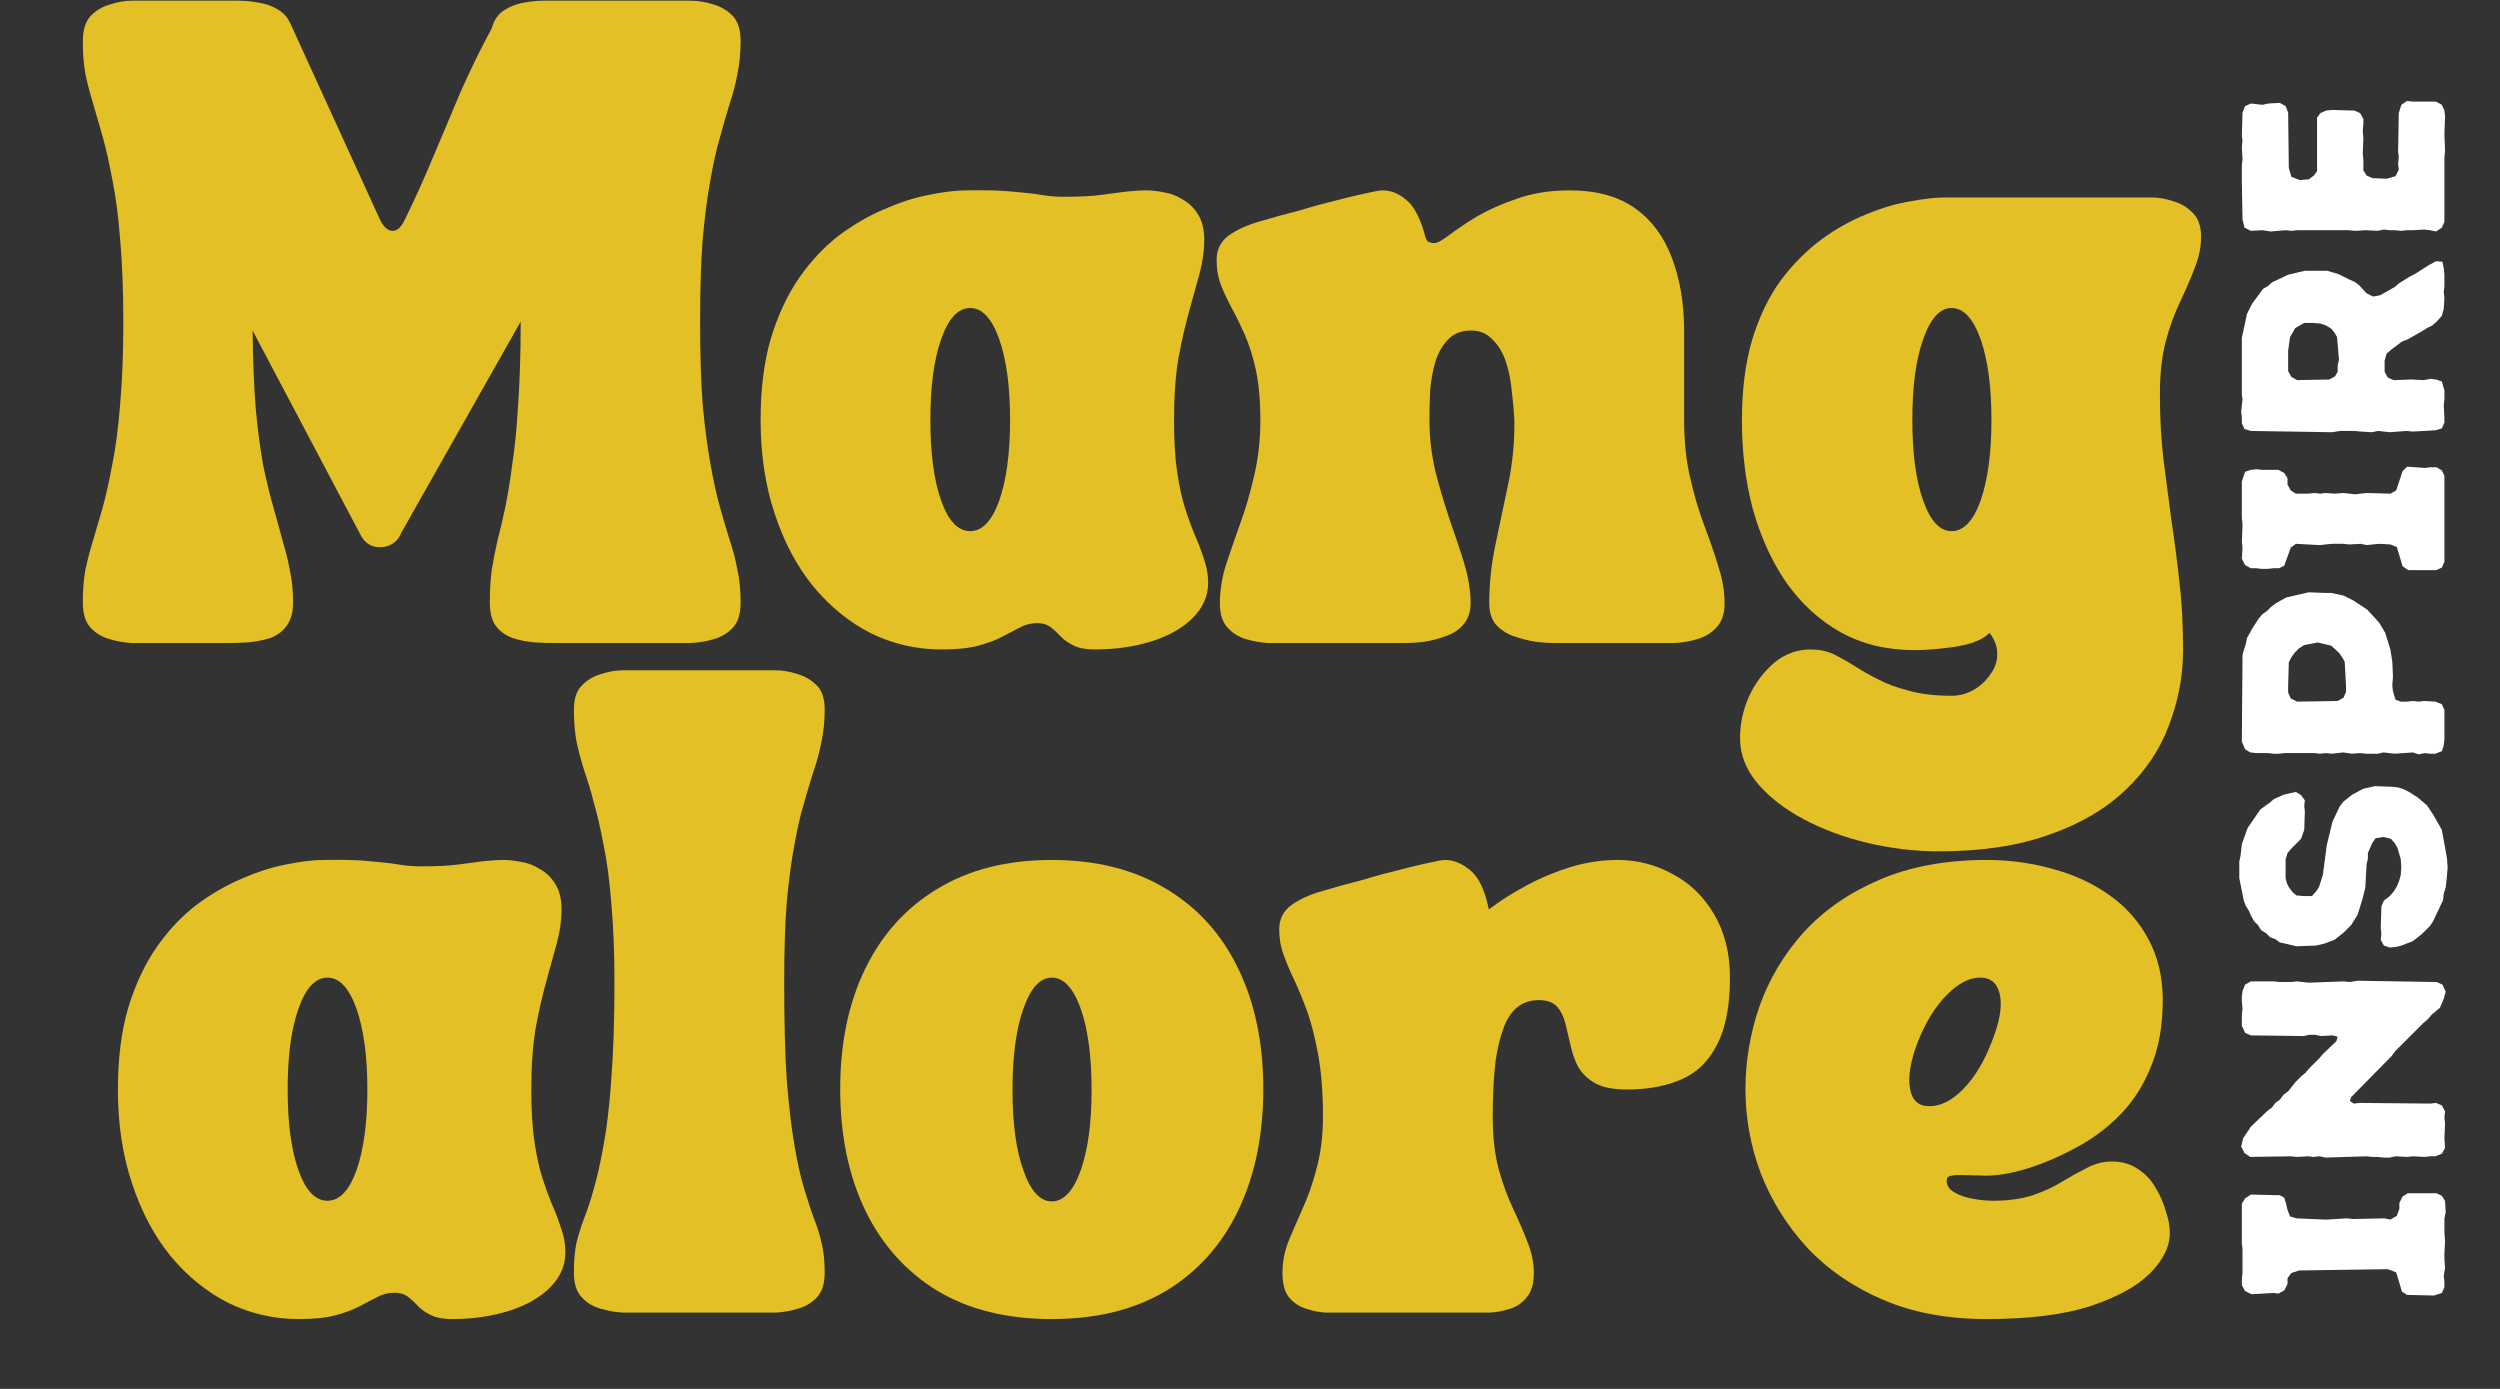 <svg xmlns="http://www.w3.org/2000/svg" xmlns:xlink="http://www.w3.org/1999/xlink" width="81" zoomAndPan="magnify" viewBox="0 0 60.75 33.75" height="45" preserveAspectRatio="xMidYMid meet" version="1.0"><rect x="0" y="0" width="60.75" height="33.75" fill="#333333" stroke="none"/><defs><g/></defs><g fill="#ffffff" fill-opacity="1"><g transform="translate(59.399, 31.825)"><g><path d="M 0.031 -2.359 L 0 -2.219 L 0 -1.875 L 0.016 -1.656 L 0 -1.375 L 0 -1.234 L 0.016 -1.016 L -0.016 -0.812 L 0 -0.688 L 0 -0.547 L -0.062 -0.406 L -0.25 -0.344 L -0.906 -0.359 L -1.031 -0.438 L -1.172 -0.906 L -1.375 -0.984 L -3.531 -0.953 L -3.719 -0.891 L -3.812 -0.766 L -3.812 -0.625 L -3.891 -0.469 L -4.031 -0.391 L -4.156 -0.406 L -4.688 -0.375 L -4.844 -0.453 L -4.922 -0.594 L -4.922 -0.75 L -4.906 -0.891 L -4.906 -1.469 L -4.922 -1.609 L -4.922 -2.578 L -4.844 -2.703 L -4.703 -2.797 L -4 -2.781 L -3.891 -2.719 L -3.844 -2.562 L -3.812 -2.422 L -3.75 -2.266 L -3.594 -2.219 L -2.875 -2.188 L -2.375 -2.219 L -2.219 -2.203 L -1.453 -2.219 L -1.312 -2.188 L -1.156 -2.281 L -1.094 -2.453 L -1.094 -2.594 L -1.016 -2.75 L -0.891 -2.828 L -0.188 -2.828 L -0.062 -2.766 L 0.016 -2.641 Z M 0.031 -2.359 "/></g></g></g><g fill="#ffffff" fill-opacity="1"><g transform="translate(59.399, 28.629)"><g><path d="M -0.109 -4.141 L -0.203 -4.062 L -0.312 -3.969 L -0.406 -3.859 L -0.516 -3.766 L -1.188 -3.094 L -1.281 -2.969 L -2.266 -1.969 L -2.297 -1.875 L -2.203 -1.812 L -2.062 -1.828 L -0.344 -1.812 L -0.203 -1.828 L -0.062 -1.766 L 0.016 -1.625 L 0 -1.469 L 0.016 -1.328 L 0 -0.969 L 0.016 -0.734 L -0.062 -0.594 L -0.219 -0.531 L -0.344 -0.531 L -0.484 -0.516 L -0.766 -0.531 L -0.906 -0.516 L -1.188 -0.531 L -1.328 -0.5 L -1.469 -0.5 L -1.625 -0.516 L -1.75 -0.516 L -1.891 -0.531 L -2.891 -0.5 L -3.031 -0.531 L -3.188 -0.516 L -3.312 -0.531 L -3.594 -0.516 L -3.734 -0.531 L -4.719 -0.516 L -4.859 -0.609 L -4.938 -0.766 L -4.891 -0.969 L -4.703 -1.25 L -4.312 -1.625 L -4.188 -1.719 L -4.109 -1.828 L -4 -1.906 L -3.906 -2.031 L -3.797 -2.109 L -3.625 -2.328 L -3.469 -2.484 L -3.375 -2.562 L -3.281 -2.672 L -3.031 -2.922 L -2.953 -3.016 L -2.625 -3.328 L -2.594 -3.438 L -2.719 -3.469 L -3 -3.453 L -3.141 -3.484 L -3.281 -3.484 L -3.422 -3.453 L -4.703 -3.469 L -4.844 -3.531 L -4.922 -3.703 L -4.922 -3.969 L -4.906 -4.125 L -4.922 -4.281 L -4.922 -4.406 L -4.906 -4.547 L -4.844 -4.703 L -4.703 -4.781 L -4.141 -4.781 L -4 -4.766 L -3.719 -4.766 L -3.578 -4.781 L -3.297 -4.75 L -2.453 -4.781 L -2.297 -4.766 L -2.109 -4.797 L -0.188 -4.766 L -0.047 -4.703 L 0.031 -4.531 L -0.016 -4.359 Z M -0.109 -4.141 "/></g></g></g><g fill="#ffffff" fill-opacity="1"><g transform="translate(59.399, 23.322)"><g><path d="M 0.062 -2.031 L 0.031 -1.75 L -0.016 -1.609 L -0.031 -1.453 L -0.266 -0.953 L -0.344 -0.828 L -0.547 -0.625 L -0.766 -0.453 L -1.047 -0.344 L -1.172 -0.312 L -1.328 -0.297 L -1.469 -0.344 L -1.547 -0.484 L -1.531 -0.625 L -1.547 -0.766 L -1.531 -1.297 L -1.469 -1.438 L -1.328 -1.547 L -1.234 -1.656 L -1.156 -1.781 L -1.109 -1.891 L -1.062 -2.047 L -1.047 -2.25 L -1.062 -2.453 L -1.141 -2.719 L -1.203 -2.828 L -1.297 -2.938 L -1.484 -2.984 L -1.672 -2.953 L -1.75 -2.844 L -1.859 -2.594 L -1.859 -2.453 L -1.891 -2.328 L -1.922 -1.75 L -1.984 -1.5 L -2.109 -1.094 L -2.266 -0.844 L -2.453 -0.656 L -2.672 -0.484 L -2.922 -0.391 L -3.125 -0.344 L -3.594 -0.328 L -4 -0.422 L -4.109 -0.5 L -4.234 -0.547 L -4.328 -0.641 L -4.453 -0.719 L -4.531 -0.844 L -4.625 -0.938 L -4.703 -1.078 L -4.75 -1.188 L -4.828 -1.312 L -4.875 -1.438 L -4.984 -1.984 L -4.984 -2.391 L -4.953 -2.531 L -4.922 -2.812 L -4.781 -3.203 L -4.469 -3.656 L -4.25 -3.812 L -4.141 -3.906 L -3.891 -4.016 L -3.609 -4.078 L -3.484 -4 L -3.391 -3.875 L -3.406 -3.734 L -3.391 -3.609 L -3.406 -3.156 L -3.484 -2.938 L -3.719 -2.703 L -3.812 -2.594 L -3.859 -2.438 L -3.859 -1.984 L -3.828 -1.859 L -3.781 -1.766 L -3.688 -1.641 L -3.594 -1.562 L -3.406 -1.547 L -3.219 -1.547 L -3.109 -1.672 L -3.047 -1.766 L -2.953 -2.062 L -2.859 -2.781 L -2.719 -3.359 L -2.547 -3.719 L -2.453 -3.844 L -2.234 -4.016 L -1.969 -4.156 L -1.688 -4.219 L -1.266 -4.203 L -1.125 -4.188 L -0.984 -4.141 L -0.859 -4.078 L -0.641 -3.938 L -0.422 -3.75 L -0.266 -3.516 L -0.062 -3.156 L 0.062 -2.469 L 0.078 -2.25 Z M 0.062 -2.031 "/></g></g></g><g fill="#ffffff" fill-opacity="1"><g transform="translate(59.399, 18.831)"><g><path d="M -0.219 -0.516 L -0.344 -0.516 L -0.484 -0.531 L -0.625 -0.5 L -0.766 -0.547 L -1.203 -0.516 L -1.484 -0.547 L -1.609 -0.516 L -1.906 -0.516 L -2.047 -0.531 L -2.25 -0.516 L -2.453 -0.547 L -2.734 -0.516 L -2.891 -0.531 L -3.016 -0.516 L -3.156 -0.531 L -3.875 -0.531 L -4.016 -0.516 L -4.156 -0.516 L -4.281 -0.531 L -4.562 -0.531 L -4.719 -0.547 L -4.844 -0.625 L -4.922 -0.812 L -4.906 -2.906 L -4.875 -3.031 L -4.828 -3.172 L -4.797 -3.328 L -4.656 -3.578 L -4.516 -3.797 L -4.422 -3.906 L -4.312 -3.984 L -4.219 -4.078 L -4.094 -4.172 L -3.844 -4.312 L -3.297 -4.438 L -2.875 -4.422 L -2.75 -4.422 L -2.453 -4.359 L -2.203 -4.234 L -1.875 -4.016 L -1.672 -3.797 L -1.578 -3.688 L -1.438 -3.453 L -1.312 -3.047 L -1.266 -2.75 L -1.25 -2.391 L -1.266 -2.172 L -1.25 -2.031 L -1.188 -1.828 L -1.062 -1.781 L -0.906 -1.781 L -0.766 -1.797 L -0.625 -1.781 L -0.5 -1.797 L -0.219 -1.781 L -0.062 -1.719 L 0 -1.578 L 0 -0.859 L -0.016 -0.719 L -0.062 -0.578 Z M -2.391 -2.016 L -2.391 -2.172 L -2.422 -2.75 L -2.484 -2.859 L -2.562 -2.969 L -2.75 -3.141 L -3.078 -3.219 L -3.406 -3.156 L -3.531 -3.078 L -3.641 -2.969 L -3.719 -2.859 L -3.781 -2.734 L -3.797 -2.172 L -3.797 -2 L -3.734 -1.859 L -3.578 -1.781 L -2.594 -1.797 L -2.453 -1.875 Z M -2.391 -2.016 "/></g></g></g><g fill="#ffffff" fill-opacity="1"><g transform="translate(59.399, 14.199)"><g><path d="M -0.203 -0.344 L -0.875 -0.344 L -1.016 -0.438 L -1.156 -0.906 L -1.312 -0.969 L -1.594 -0.984 L -1.891 -0.953 L -2.031 -0.984 L -2.312 -0.969 L -2.453 -0.984 L -2.734 -0.984 L -2.891 -0.969 L -3.016 -0.953 L -3.609 -0.984 L -3.734 -0.891 L -3.891 -0.453 L -4.016 -0.391 L -4.156 -0.391 L -4.297 -0.375 L -4.453 -0.375 L -4.562 -0.391 L -4.703 -0.391 L -4.844 -0.469 L -4.922 -0.625 L -4.906 -0.891 L -4.922 -1.031 L -4.906 -1.453 L -4.922 -1.609 L -4.922 -2.5 L -4.844 -2.734 L -4.703 -2.781 L -4.562 -2.797 L -4.438 -2.781 L -4.031 -2.781 L -3.891 -2.703 L -3.812 -2.578 L -3.812 -2.422 L -3.734 -2.281 L -3.609 -2.203 L -3.312 -2.203 L -3.156 -2.219 L -3.016 -2.203 L -2.891 -2.219 L -2.672 -2.203 L -2.453 -2.219 L -2.172 -2.188 L -1.891 -2.219 L -1.312 -2.203 L -1.172 -2.281 L -1.016 -2.75 L -0.906 -2.859 L -0.469 -2.828 L -0.344 -2.844 L -0.188 -2.844 L -0.062 -2.766 L 0 -2.641 L 0 -0.547 L -0.062 -0.406 Z M -0.203 -0.344 "/></g></g></g><g fill="#ffffff" fill-opacity="1"><g transform="translate(59.399, 11.003)"><g><path d="M -0.219 -0.547 L -0.766 -0.516 L -0.922 -0.531 L -1.328 -0.5 L -1.609 -0.531 L -1.766 -0.5 L -2.031 -0.516 L -2.188 -0.531 L -2.531 -0.531 L -2.734 -0.5 L -4.703 -0.531 L -4.859 -0.578 L -4.922 -0.719 L -4.922 -0.875 L -4.938 -1 L -4.906 -1.297 L -4.922 -1.422 L -4.922 -2.797 L -4.797 -3.375 L -4.672 -3.625 L -4.406 -3.984 L -4.297 -4.047 L -4.188 -4.141 L -3.797 -4.328 L -3.656 -4.359 L -3.531 -4.391 L -3.391 -4.422 L -2.844 -4.422 L -2.578 -4.344 L -2.328 -4.219 L -2.188 -4.156 L -2.078 -4.078 L -1.891 -3.875 L -1.734 -3.797 L -1.562 -3.828 L -1.203 -4.031 L -1.094 -4.125 L -0.844 -4.281 L -0.719 -4.344 L -0.375 -4.562 L -0.203 -4.656 L -0.047 -4.641 L -0.016 -4.484 L 0 -4.328 L 0 -4.047 L -0.016 -3.906 L 0 -3.75 L -0.016 -3.5 L -0.062 -3.328 L -0.188 -3.188 L -0.297 -3.094 L -0.422 -3.031 L -0.547 -2.953 L -0.906 -2.75 L -1.031 -2.703 L -1.281 -2.516 L -1.406 -2.406 L -1.453 -2.234 L -1.453 -1.969 L -1.375 -1.828 L -1.234 -1.766 L -0.797 -1.781 L -0.5 -1.766 L -0.344 -1.797 L -0.203 -1.781 L -0.062 -1.734 L 0 -1.516 L 0 -1.297 L -0.016 -1.156 L 0 -0.859 L 0 -0.734 L -0.062 -0.594 Z M -2.594 -1.969 L -2.594 -2.125 L -2.562 -2.266 L -2.609 -2.812 L -2.672 -2.922 L -2.75 -3.016 L -2.875 -3.094 L -3.016 -3.141 L -3.203 -3.156 L -3.406 -3.156 L -3.625 -3.031 L -3.75 -2.812 L -3.797 -2.484 L -3.797 -1.984 L -3.719 -1.844 L -3.578 -1.766 L -2.797 -1.781 L -2.656 -1.859 Z M -2.594 -1.969 "/></g></g></g><g fill="#ffffff" fill-opacity="1"><g transform="translate(59.399, 6.125)"><g><path d="M -0.203 -0.5 L -0.344 -0.531 L -0.484 -0.547 L -0.766 -0.531 L -0.906 -0.531 L -1.062 -0.516 L -1.188 -0.531 L -1.328 -0.531 L -1.469 -0.547 L -1.625 -0.516 L -1.906 -0.531 L -2.172 -0.516 L -2.328 -0.531 L -3.578 -0.531 L -3.719 -0.516 L -3.859 -0.531 L -4.219 -0.5 L -4.422 -0.531 L -4.703 -0.516 L -4.859 -0.594 L -4.906 -0.797 L -4.922 -1.719 L -4.922 -2.109 L -4.906 -2.25 L -4.922 -2.562 L -4.906 -2.703 L -4.922 -2.828 L -4.906 -3.391 L -4.844 -3.547 L -4.703 -3.609 L -4.422 -3.578 L -4.281 -3.609 L -4 -3.625 L -3.859 -3.547 L -3.797 -3.391 L -3.781 -2.047 L -3.719 -1.828 L -3.516 -1.75 L -3.297 -1.766 L -3.172 -1.859 L -3.094 -1.969 L -3.094 -3.266 L -3.016 -3.375 L -2.875 -3.438 L -2.734 -3.453 L -2.188 -3.438 L -2.047 -3.375 L -1.969 -3.234 L -1.969 -3.109 L -1.984 -2.953 L -1.969 -2.766 L -1.984 -2.391 L -1.969 -2.25 L -1.969 -1.984 L -1.891 -1.859 L -1.75 -1.797 L -1.406 -1.781 L -1.188 -1.844 L -1.109 -2 L -1.125 -2.156 L -1.109 -2.312 L -1.125 -2.438 L -1.109 -3.375 L -1.047 -3.578 L -0.906 -3.672 L -0.766 -3.656 L -0.203 -3.656 L -0.062 -3.578 L 0 -3.438 L 0.016 -3.297 L 0 -2.875 L 0.016 -2.453 L 0 -2.312 L 0 -0.734 L -0.062 -0.594 Z M -0.203 -0.5 "/></g></g></g><g fill="#ffffff" fill-opacity="1"><g transform="translate(59.399, 2.083)"><g/></g></g><g fill="#e3c026" fill-opacity="1"><g transform="translate(1.794, 15.626)"><g><path d="M 0.219 -0.984 C 0.219 -1.285 0.238 -1.551 0.281 -1.781 C 0.332 -2.02 0.395 -2.258 0.469 -2.5 C 0.539 -2.738 0.617 -3.004 0.703 -3.297 C 0.785 -3.598 0.863 -3.953 0.938 -4.359 C 1.02 -4.766 1.082 -5.242 1.125 -5.797 C 1.176 -6.359 1.203 -7.031 1.203 -7.812 C 1.203 -8.582 1.176 -9.25 1.125 -9.812 C 1.082 -10.375 1.02 -10.852 0.938 -11.25 C 0.863 -11.656 0.785 -12.004 0.703 -12.297 C 0.617 -12.598 0.539 -12.867 0.469 -13.109 C 0.395 -13.348 0.332 -13.586 0.281 -13.828 C 0.238 -14.066 0.219 -14.332 0.219 -14.625 C 0.219 -14.895 0.281 -15.098 0.406 -15.234 C 0.531 -15.367 0.688 -15.461 0.875 -15.516 C 1.062 -15.578 1.242 -15.609 1.422 -15.609 C 1.598 -15.609 1.742 -15.609 1.859 -15.609 L 4.016 -15.609 C 4.16 -15.609 4.316 -15.594 4.484 -15.562 C 4.648 -15.539 4.801 -15.488 4.938 -15.406 C 5.082 -15.332 5.191 -15.211 5.266 -15.047 L 7.422 -10.328 C 7.516 -10.117 7.625 -10.016 7.75 -10.016 C 7.863 -10.016 7.969 -10.117 8.062 -10.328 C 8.281 -10.773 8.5 -11.258 8.719 -11.781 C 8.938 -12.301 9.16 -12.832 9.391 -13.375 C 9.629 -13.914 9.883 -14.438 10.156 -14.938 C 10.207 -15.133 10.305 -15.281 10.453 -15.375 C 10.598 -15.469 10.758 -15.531 10.938 -15.562 C 11.113 -15.594 11.273 -15.609 11.422 -15.609 L 14.547 -15.609 C 14.66 -15.609 14.805 -15.609 14.984 -15.609 C 15.172 -15.609 15.359 -15.578 15.547 -15.516 C 15.734 -15.461 15.891 -15.367 16.016 -15.234 C 16.141 -15.098 16.203 -14.895 16.203 -14.625 C 16.203 -14.332 16.176 -14.066 16.125 -13.828 C 16.082 -13.586 16.02 -13.348 15.938 -13.109 C 15.863 -12.867 15.785 -12.598 15.703 -12.297 C 15.617 -12.004 15.539 -11.656 15.469 -11.25 C 15.395 -10.852 15.332 -10.375 15.281 -9.812 C 15.238 -9.25 15.219 -8.582 15.219 -7.812 C 15.219 -7.031 15.238 -6.359 15.281 -5.797 C 15.332 -5.242 15.395 -4.766 15.469 -4.359 C 15.539 -3.953 15.617 -3.598 15.703 -3.297 C 15.785 -3.004 15.863 -2.738 15.938 -2.5 C 16.02 -2.258 16.082 -2.02 16.125 -1.781 C 16.176 -1.551 16.203 -1.285 16.203 -0.984 C 16.203 -0.711 16.141 -0.508 16.016 -0.375 C 15.891 -0.238 15.734 -0.145 15.547 -0.094 C 15.359 -0.039 15.172 -0.008 14.984 0 C 14.805 0 14.66 0 14.547 0 L 11.75 0 C 11.57 0 11.383 -0.004 11.188 -0.016 C 11 -0.035 10.82 -0.07 10.656 -0.125 C 10.488 -0.188 10.352 -0.285 10.25 -0.422 C 10.156 -0.555 10.109 -0.742 10.109 -0.984 C 10.109 -1.285 10.125 -1.551 10.156 -1.781 C 10.195 -2.02 10.242 -2.258 10.297 -2.5 C 10.359 -2.738 10.422 -3.004 10.484 -3.297 C 10.547 -3.598 10.602 -3.953 10.656 -4.359 C 10.719 -4.766 10.766 -5.242 10.797 -5.797 C 10.836 -6.359 10.859 -7.031 10.859 -7.812 L 7.953 -2.672 C 7.91 -2.555 7.836 -2.469 7.734 -2.406 C 7.641 -2.352 7.539 -2.328 7.438 -2.328 C 7.219 -2.328 7.055 -2.438 6.953 -2.656 L 4.344 -7.594 C 4.352 -6.852 4.379 -6.211 4.422 -5.672 C 4.473 -5.141 4.535 -4.676 4.609 -4.281 C 4.691 -3.895 4.773 -3.555 4.859 -3.266 C 4.941 -2.973 5.016 -2.707 5.078 -2.469 C 5.148 -2.238 5.207 -2.004 5.25 -1.766 C 5.301 -1.535 5.328 -1.273 5.328 -0.984 C 5.328 -0.742 5.273 -0.555 5.172 -0.422 C 5.078 -0.285 4.945 -0.188 4.781 -0.125 C 4.613 -0.07 4.43 -0.035 4.234 -0.016 C 4.047 -0.004 3.863 0 3.688 0 L 1.859 0 C 1.742 0 1.598 0 1.422 0 C 1.242 -0.008 1.062 -0.039 0.875 -0.094 C 0.688 -0.145 0.531 -0.238 0.406 -0.375 C 0.281 -0.508 0.219 -0.711 0.219 -0.984 Z M 0.219 -0.984 "/></g></g></g><g fill="#e3c026" fill-opacity="1"><g transform="translate(18.217, 15.626)"><g><path d="M 0.266 -5.422 C 0.266 -6.172 0.348 -6.832 0.516 -7.406 C 0.691 -7.977 0.922 -8.469 1.203 -8.875 C 1.492 -9.289 1.816 -9.633 2.172 -9.906 C 2.535 -10.176 2.906 -10.391 3.281 -10.547 C 3.656 -10.711 4.016 -10.828 4.359 -10.891 C 4.703 -10.961 5.004 -11 5.266 -11 C 5.734 -11.008 6.109 -11 6.391 -10.969 C 6.672 -10.945 6.898 -10.922 7.078 -10.891 C 7.266 -10.859 7.453 -10.844 7.641 -10.844 C 8.016 -10.844 8.316 -10.859 8.547 -10.891 C 8.773 -10.922 8.973 -10.945 9.141 -10.969 C 9.316 -10.988 9.488 -11 9.656 -11 C 9.77 -11 9.906 -10.984 10.062 -10.953 C 10.219 -10.93 10.367 -10.875 10.516 -10.781 C 10.672 -10.695 10.797 -10.578 10.891 -10.422 C 10.992 -10.266 11.047 -10.055 11.047 -9.797 C 11.047 -9.535 11.008 -9.27 10.938 -9 C 10.863 -8.727 10.781 -8.426 10.688 -8.094 C 10.594 -7.758 10.504 -7.375 10.422 -6.938 C 10.348 -6.508 10.312 -6.004 10.312 -5.422 C 10.312 -4.922 10.336 -4.492 10.391 -4.141 C 10.441 -3.797 10.508 -3.492 10.594 -3.234 C 10.676 -2.984 10.758 -2.758 10.844 -2.562 C 10.926 -2.375 10.992 -2.191 11.047 -2.016 C 11.109 -1.836 11.141 -1.656 11.141 -1.469 C 11.141 -1.145 11.016 -0.859 10.766 -0.609 C 10.523 -0.367 10.195 -0.18 9.781 -0.047 C 9.363 0.086 8.898 0.156 8.391 0.156 C 8.172 0.156 8 0.125 7.875 0.062 C 7.75 0 7.645 -0.07 7.562 -0.156 C 7.488 -0.238 7.41 -0.312 7.328 -0.375 C 7.242 -0.445 7.129 -0.484 6.984 -0.484 C 6.828 -0.484 6.688 -0.445 6.562 -0.375 C 6.438 -0.312 6.297 -0.238 6.141 -0.156 C 5.984 -0.07 5.789 0 5.562 0.062 C 5.332 0.125 5.031 0.156 4.656 0.156 C 4.051 0.156 3.484 0.023 2.953 -0.234 C 2.422 -0.504 1.953 -0.883 1.547 -1.375 C 1.148 -1.863 0.836 -2.453 0.609 -3.141 C 0.379 -3.828 0.266 -4.586 0.266 -5.422 Z M 5.359 -8.141 C 5.066 -8.141 4.832 -7.891 4.656 -7.391 C 4.477 -6.891 4.391 -6.234 4.391 -5.422 C 4.391 -4.609 4.477 -3.953 4.656 -3.453 C 4.832 -2.961 5.066 -2.719 5.359 -2.719 C 5.648 -2.719 5.883 -2.961 6.062 -3.453 C 6.238 -3.953 6.328 -4.609 6.328 -5.422 C 6.328 -6.234 6.238 -6.891 6.062 -7.391 C 5.883 -7.891 5.648 -8.141 5.359 -8.141 Z M 5.359 -8.141 "/></g></g></g><g fill="#e3c026" fill-opacity="1"><g transform="translate(29.455, 15.626)"><g><path d="M 0.109 -9.312 C 0.109 -9.562 0.207 -9.758 0.406 -9.906 C 0.613 -10.051 0.867 -10.164 1.172 -10.25 C 1.484 -10.344 1.805 -10.43 2.141 -10.516 C 2.266 -10.555 2.426 -10.602 2.625 -10.656 C 2.82 -10.707 3.023 -10.758 3.234 -10.812 C 3.441 -10.863 3.625 -10.906 3.781 -10.938 C 3.945 -10.977 4.066 -11 4.141 -11 C 4.348 -11 4.539 -10.922 4.719 -10.766 C 4.906 -10.617 5.055 -10.332 5.172 -9.906 C 5.18 -9.852 5.203 -9.805 5.234 -9.766 C 5.273 -9.734 5.332 -9.719 5.406 -9.719 C 5.469 -9.719 5.582 -9.781 5.75 -9.906 C 5.926 -10.039 6.148 -10.191 6.422 -10.359 C 6.703 -10.523 7.031 -10.672 7.406 -10.797 C 7.781 -10.93 8.207 -11 8.688 -11 C 9.344 -11 9.875 -10.852 10.281 -10.562 C 10.688 -10.27 10.984 -9.867 11.172 -9.359 C 11.367 -8.848 11.469 -8.258 11.469 -7.594 L 11.469 -5.422 C 11.469 -4.922 11.516 -4.461 11.609 -4.047 C 11.703 -3.629 11.816 -3.238 11.953 -2.875 C 12.086 -2.52 12.203 -2.188 12.297 -1.875 C 12.398 -1.562 12.453 -1.258 12.453 -0.969 C 12.453 -0.707 12.383 -0.508 12.25 -0.375 C 12.125 -0.238 11.969 -0.145 11.781 -0.094 C 11.602 -0.039 11.422 -0.008 11.234 0 C 11.055 0 10.91 0 10.797 0 L 8.766 0 C 8.672 0 8.539 0 8.375 0 C 8.219 0 8.047 -0.008 7.859 -0.031 C 7.672 -0.062 7.488 -0.109 7.312 -0.172 C 7.145 -0.234 7.004 -0.328 6.891 -0.453 C 6.785 -0.586 6.734 -0.758 6.734 -0.969 C 6.734 -1.445 6.785 -1.93 6.891 -2.422 C 6.992 -2.91 7.098 -3.406 7.203 -3.906 C 7.305 -4.406 7.352 -4.91 7.344 -5.422 C 7.332 -5.648 7.312 -5.883 7.281 -6.125 C 7.258 -6.375 7.211 -6.609 7.141 -6.828 C 7.066 -7.055 6.957 -7.238 6.812 -7.375 C 6.676 -7.52 6.504 -7.594 6.297 -7.594 C 6.055 -7.594 5.867 -7.52 5.734 -7.375 C 5.598 -7.238 5.492 -7.055 5.422 -6.828 C 5.359 -6.609 5.316 -6.375 5.297 -6.125 C 5.285 -5.875 5.281 -5.641 5.281 -5.422 C 5.281 -5.004 5.328 -4.594 5.422 -4.188 C 5.523 -3.781 5.641 -3.391 5.766 -3.016 C 5.898 -2.641 6.02 -2.281 6.125 -1.938 C 6.227 -1.594 6.281 -1.27 6.281 -0.969 C 6.281 -0.758 6.223 -0.586 6.109 -0.453 C 6.004 -0.328 5.863 -0.234 5.688 -0.172 C 5.52 -0.109 5.344 -0.062 5.156 -0.031 C 4.969 -0.008 4.789 0 4.625 0 C 4.457 0 4.328 0 4.234 0 L 1.828 0 C 1.711 0 1.562 0 1.375 0 C 1.195 -0.008 1.016 -0.039 0.828 -0.094 C 0.648 -0.145 0.5 -0.238 0.375 -0.375 C 0.25 -0.508 0.188 -0.707 0.188 -0.969 C 0.188 -1.258 0.234 -1.562 0.328 -1.875 C 0.43 -2.188 0.547 -2.52 0.672 -2.875 C 0.805 -3.238 0.922 -3.629 1.016 -4.047 C 1.117 -4.461 1.172 -4.922 1.172 -5.422 C 1.172 -5.898 1.133 -6.305 1.062 -6.641 C 0.988 -6.973 0.898 -7.254 0.797 -7.484 C 0.691 -7.723 0.586 -7.938 0.484 -8.125 C 0.379 -8.32 0.289 -8.508 0.219 -8.688 C 0.145 -8.875 0.109 -9.082 0.109 -9.312 Z M 0.109 -9.312 "/></g></g></g><g fill="#e3c026" fill-opacity="1"><g transform="translate(42.017, 15.626)"><g><path d="M 5.094 5.062 C 4.52 5.062 3.945 4.992 3.375 4.859 C 2.801 4.723 2.281 4.531 1.812 4.281 C 1.344 4.031 0.969 3.738 0.688 3.406 C 0.406 3.07 0.266 2.707 0.266 2.312 C 0.266 1.969 0.336 1.629 0.484 1.297 C 0.641 0.961 0.848 0.688 1.109 0.469 C 1.367 0.258 1.66 0.156 1.984 0.156 C 2.18 0.156 2.363 0.191 2.531 0.266 C 2.695 0.348 2.863 0.441 3.031 0.547 C 3.207 0.66 3.398 0.77 3.609 0.875 C 3.816 0.988 4.066 1.082 4.359 1.156 C 4.648 1.238 5 1.281 5.406 1.281 C 5.594 1.281 5.77 1.234 5.938 1.141 C 6.102 1.047 6.238 0.922 6.344 0.766 C 6.457 0.617 6.516 0.457 6.516 0.281 C 6.523 0.102 6.461 -0.07 6.328 -0.25 C 6.242 -0.156 6.098 -0.07 5.891 0 C 5.691 0.062 5.469 0.102 5.219 0.125 C 4.969 0.156 4.727 0.172 4.5 0.172 C 3.82 0.172 3.223 0.023 2.703 -0.266 C 2.191 -0.555 1.754 -0.957 1.391 -1.469 C 1.035 -1.988 0.766 -2.582 0.578 -3.25 C 0.398 -3.926 0.312 -4.645 0.312 -5.406 C 0.312 -6.156 0.395 -6.812 0.562 -7.375 C 0.738 -7.945 0.973 -8.43 1.266 -8.828 C 1.566 -9.223 1.895 -9.551 2.25 -9.812 C 2.602 -10.07 2.969 -10.273 3.344 -10.422 C 3.719 -10.578 4.07 -10.68 4.406 -10.734 C 4.738 -10.797 5.02 -10.828 5.25 -10.828 L 9.812 -10.828 C 9.926 -10.828 10.07 -10.828 10.25 -10.828 C 10.438 -10.828 10.617 -10.797 10.797 -10.734 C 10.984 -10.68 11.141 -10.586 11.266 -10.453 C 11.398 -10.328 11.469 -10.133 11.469 -9.875 C 11.469 -9.613 11.414 -9.359 11.312 -9.109 C 11.219 -8.859 11.102 -8.594 10.969 -8.312 C 10.832 -8.031 10.711 -7.703 10.609 -7.328 C 10.516 -6.961 10.469 -6.539 10.469 -6.062 C 10.469 -5.445 10.5 -4.895 10.562 -4.406 C 10.625 -3.914 10.688 -3.438 10.75 -2.969 C 10.82 -2.508 10.883 -2.031 10.938 -1.531 C 11 -1.031 11.031 -0.461 11.031 0.172 C 11.031 0.805 10.914 1.414 10.688 2 C 10.469 2.594 10.113 3.117 9.625 3.578 C 9.145 4.035 8.531 4.395 7.781 4.656 C 7.031 4.926 6.133 5.062 5.094 5.062 Z M 4.453 -5.422 C 4.453 -4.609 4.539 -3.953 4.719 -3.453 C 4.895 -2.961 5.125 -2.719 5.406 -2.719 C 5.695 -2.719 5.93 -2.961 6.109 -3.453 C 6.285 -3.953 6.375 -4.609 6.375 -5.422 C 6.375 -6.234 6.285 -6.891 6.109 -7.391 C 5.93 -7.891 5.695 -8.141 5.406 -8.141 C 5.125 -8.141 4.895 -7.891 4.719 -7.391 C 4.539 -6.891 4.453 -6.234 4.453 -5.422 Z M 4.453 -5.422 "/></g></g></g><g fill="#e3c026" fill-opacity="1"><g transform="translate(2.599, 31.897)"><g><path d="M 0.266 -5.422 C 0.266 -6.172 0.348 -6.832 0.516 -7.406 C 0.691 -7.977 0.922 -8.469 1.203 -8.875 C 1.492 -9.289 1.816 -9.633 2.172 -9.906 C 2.535 -10.176 2.906 -10.391 3.281 -10.547 C 3.656 -10.711 4.016 -10.828 4.359 -10.891 C 4.703 -10.961 5.004 -11 5.266 -11 C 5.734 -11.008 6.109 -11 6.391 -10.969 C 6.672 -10.945 6.898 -10.922 7.078 -10.891 C 7.266 -10.859 7.453 -10.844 7.641 -10.844 C 8.016 -10.844 8.316 -10.859 8.547 -10.891 C 8.773 -10.922 8.973 -10.945 9.141 -10.969 C 9.316 -10.988 9.488 -11 9.656 -11 C 9.77 -11 9.906 -10.984 10.062 -10.953 C 10.219 -10.93 10.367 -10.875 10.516 -10.781 C 10.672 -10.695 10.797 -10.578 10.891 -10.422 C 10.992 -10.266 11.047 -10.055 11.047 -9.797 C 11.047 -9.535 11.008 -9.27 10.938 -9 C 10.863 -8.727 10.781 -8.426 10.688 -8.094 C 10.594 -7.758 10.504 -7.375 10.422 -6.938 C 10.348 -6.508 10.312 -6.004 10.312 -5.422 C 10.312 -4.922 10.336 -4.492 10.391 -4.141 C 10.441 -3.797 10.508 -3.492 10.594 -3.234 C 10.676 -2.984 10.758 -2.758 10.844 -2.562 C 10.926 -2.375 10.992 -2.191 11.047 -2.016 C 11.109 -1.836 11.141 -1.656 11.141 -1.469 C 11.141 -1.145 11.016 -0.859 10.766 -0.609 C 10.523 -0.367 10.195 -0.18 9.781 -0.047 C 9.363 0.086 8.898 0.156 8.391 0.156 C 8.172 0.156 8 0.125 7.875 0.062 C 7.75 0 7.645 -0.07 7.562 -0.156 C 7.488 -0.238 7.41 -0.312 7.328 -0.375 C 7.242 -0.445 7.129 -0.484 6.984 -0.484 C 6.828 -0.484 6.688 -0.445 6.562 -0.375 C 6.438 -0.312 6.297 -0.238 6.141 -0.156 C 5.984 -0.07 5.789 0 5.562 0.062 C 5.332 0.125 5.031 0.156 4.656 0.156 C 4.051 0.156 3.484 0.023 2.953 -0.234 C 2.422 -0.504 1.953 -0.883 1.547 -1.375 C 1.148 -1.863 0.836 -2.453 0.609 -3.141 C 0.379 -3.828 0.266 -4.586 0.266 -5.422 Z M 5.359 -8.141 C 5.066 -8.141 4.832 -7.891 4.656 -7.391 C 4.477 -6.891 4.391 -6.234 4.391 -5.422 C 4.391 -4.609 4.477 -3.953 4.656 -3.453 C 4.832 -2.961 5.066 -2.719 5.359 -2.719 C 5.648 -2.719 5.883 -2.961 6.062 -3.453 C 6.238 -3.953 6.328 -4.609 6.328 -5.422 C 6.328 -6.234 6.238 -6.891 6.062 -7.391 C 5.883 -7.891 5.648 -8.141 5.359 -8.141 Z M 5.359 -8.141 "/></g></g></g><g fill="#e3c026" fill-opacity="1"><g transform="translate(13.837, 31.897)"><g><path d="M 0.109 -0.969 C 0.109 -1.258 0.129 -1.504 0.172 -1.703 C 0.223 -1.898 0.285 -2.098 0.359 -2.297 C 0.441 -2.504 0.52 -2.742 0.594 -3.016 C 0.676 -3.297 0.754 -3.645 0.828 -4.062 C 0.91 -4.488 0.973 -5.02 1.016 -5.656 C 1.066 -6.289 1.094 -7.082 1.094 -8.031 C 1.094 -8.781 1.066 -9.426 1.016 -9.969 C 0.973 -10.52 0.91 -10.988 0.828 -11.375 C 0.754 -11.77 0.676 -12.109 0.594 -12.391 C 0.52 -12.68 0.441 -12.941 0.359 -13.172 C 0.285 -13.41 0.223 -13.645 0.172 -13.875 C 0.129 -14.113 0.109 -14.375 0.109 -14.656 C 0.109 -14.914 0.172 -15.109 0.297 -15.234 C 0.422 -15.367 0.578 -15.461 0.766 -15.516 C 0.953 -15.578 1.133 -15.609 1.312 -15.609 C 1.488 -15.609 1.633 -15.609 1.75 -15.609 L 4.547 -15.609 C 4.672 -15.609 4.82 -15.609 5 -15.609 C 5.176 -15.609 5.359 -15.578 5.547 -15.516 C 5.734 -15.461 5.891 -15.367 6.016 -15.234 C 6.141 -15.109 6.203 -14.914 6.203 -14.656 C 6.203 -14.375 6.176 -14.113 6.125 -13.875 C 6.082 -13.645 6.02 -13.41 5.938 -13.172 C 5.863 -12.941 5.785 -12.68 5.703 -12.391 C 5.617 -12.109 5.539 -11.77 5.469 -11.375 C 5.395 -10.988 5.332 -10.52 5.281 -9.969 C 5.238 -9.426 5.219 -8.781 5.219 -8.031 C 5.219 -7.082 5.238 -6.289 5.281 -5.656 C 5.332 -5.02 5.395 -4.488 5.469 -4.062 C 5.539 -3.645 5.617 -3.297 5.703 -3.016 C 5.785 -2.742 5.863 -2.504 5.938 -2.297 C 6.02 -2.098 6.082 -1.898 6.125 -1.703 C 6.176 -1.504 6.203 -1.258 6.203 -0.969 C 6.203 -0.707 6.141 -0.508 6.016 -0.375 C 5.891 -0.238 5.734 -0.145 5.547 -0.094 C 5.359 -0.039 5.176 -0.008 5 0 C 4.82 0 4.672 0 4.547 0 L 1.75 0 C 1.633 0 1.488 0 1.312 0 C 1.133 -0.008 0.953 -0.039 0.766 -0.094 C 0.578 -0.145 0.422 -0.238 0.297 -0.375 C 0.172 -0.508 0.109 -0.707 0.109 -0.969 Z M 0.109 -0.969 "/></g></g></g><g fill="#e3c026" fill-opacity="1"><g transform="translate(20.151, 31.897)"><g><path d="M 5.406 0.156 C 4.32 0.156 3.395 -0.07 2.625 -0.531 C 1.863 -1 1.281 -1.648 0.875 -2.484 C 0.469 -3.328 0.266 -4.312 0.266 -5.438 C 0.266 -6.551 0.469 -7.523 0.875 -8.359 C 1.281 -9.191 1.863 -9.836 2.625 -10.297 C 3.395 -10.766 4.32 -11 5.406 -11 C 6.488 -11 7.414 -10.766 8.188 -10.297 C 8.957 -9.836 9.539 -9.191 9.938 -8.359 C 10.344 -7.523 10.547 -6.551 10.547 -5.438 C 10.547 -4.312 10.344 -3.328 9.938 -2.484 C 9.539 -1.648 8.957 -1 8.188 -0.531 C 7.414 -0.07 6.488 0.156 5.406 0.156 Z M 4.453 -5.406 C 4.453 -4.602 4.539 -3.953 4.719 -3.453 C 4.895 -2.953 5.125 -2.703 5.406 -2.703 C 5.695 -2.703 5.93 -2.953 6.109 -3.453 C 6.285 -3.953 6.375 -4.602 6.375 -5.406 C 6.375 -6.227 6.285 -6.891 6.109 -7.391 C 5.93 -7.891 5.695 -8.141 5.406 -8.141 C 5.125 -8.141 4.895 -7.891 4.719 -7.391 C 4.539 -6.891 4.453 -6.227 4.453 -5.406 Z M 4.453 -5.406 "/></g></g></g><g fill="#e3c026" fill-opacity="1"><g transform="translate(30.976, 31.897)"><g><path d="M 0.109 -9.312 C 0.109 -9.562 0.207 -9.758 0.406 -9.906 C 0.613 -10.051 0.867 -10.164 1.172 -10.25 C 1.484 -10.344 1.805 -10.43 2.141 -10.516 C 2.266 -10.555 2.426 -10.602 2.625 -10.656 C 2.82 -10.707 3.023 -10.758 3.234 -10.812 C 3.441 -10.863 3.625 -10.906 3.781 -10.938 C 3.945 -10.977 4.066 -11 4.141 -11 C 4.348 -11 4.551 -10.914 4.75 -10.75 C 4.957 -10.582 5.109 -10.266 5.203 -9.797 C 5.473 -10.004 5.773 -10.195 6.109 -10.375 C 6.453 -10.562 6.812 -10.711 7.188 -10.828 C 7.562 -10.941 7.945 -11 8.344 -11 C 8.812 -11 9.254 -10.883 9.672 -10.656 C 10.086 -10.438 10.422 -10.113 10.672 -9.688 C 10.93 -9.258 11.062 -8.742 11.062 -8.141 C 11.062 -7.453 10.957 -6.91 10.75 -6.516 C 10.551 -6.117 10.266 -5.836 9.891 -5.672 C 9.516 -5.504 9.07 -5.422 8.562 -5.422 C 8.227 -5.422 7.969 -5.473 7.781 -5.578 C 7.602 -5.68 7.469 -5.812 7.375 -5.969 C 7.289 -6.133 7.227 -6.312 7.188 -6.5 C 7.145 -6.688 7.102 -6.863 7.062 -7.031 C 7.02 -7.195 6.953 -7.332 6.859 -7.438 C 6.766 -7.539 6.617 -7.594 6.422 -7.594 C 6.191 -7.594 6.004 -7.523 5.859 -7.391 C 5.723 -7.266 5.617 -7.094 5.547 -6.875 C 5.473 -6.664 5.414 -6.43 5.375 -6.172 C 5.344 -5.922 5.32 -5.672 5.312 -5.422 C 5.301 -5.18 5.297 -4.961 5.297 -4.766 C 5.297 -4.285 5.344 -3.863 5.438 -3.5 C 5.539 -3.133 5.66 -2.805 5.797 -2.516 C 5.93 -2.234 6.047 -1.969 6.141 -1.719 C 6.242 -1.469 6.297 -1.219 6.297 -0.969 C 6.297 -0.707 6.238 -0.508 6.125 -0.375 C 6.02 -0.238 5.883 -0.145 5.719 -0.094 C 5.551 -0.039 5.383 -0.008 5.219 0 C 5.062 0 4.926 0 4.812 0 L 1.672 0 C 1.555 0 1.414 0 1.25 0 C 1.094 -0.008 0.93 -0.039 0.766 -0.094 C 0.598 -0.145 0.457 -0.238 0.344 -0.375 C 0.238 -0.508 0.188 -0.707 0.188 -0.969 C 0.188 -1.219 0.234 -1.469 0.328 -1.719 C 0.43 -1.969 0.547 -2.234 0.672 -2.516 C 0.805 -2.805 0.922 -3.133 1.016 -3.5 C 1.117 -3.863 1.172 -4.285 1.172 -4.766 C 1.172 -5.336 1.133 -5.828 1.062 -6.234 C 0.988 -6.648 0.898 -7.004 0.797 -7.297 C 0.691 -7.586 0.586 -7.844 0.484 -8.062 C 0.379 -8.281 0.289 -8.488 0.219 -8.688 C 0.145 -8.883 0.109 -9.094 0.109 -9.312 Z M 0.109 -9.312 "/></g></g></g><g fill="#e3c026" fill-opacity="1"><g transform="translate(42.149, 31.897)"><g><path d="M 0.266 -5.422 C 0.266 -6.109 0.379 -6.785 0.609 -7.453 C 0.848 -8.117 1.207 -8.719 1.688 -9.25 C 2.176 -9.781 2.785 -10.203 3.516 -10.516 C 4.254 -10.836 5.125 -11 6.125 -11 C 6.688 -11 7.223 -10.926 7.734 -10.781 C 8.242 -10.645 8.695 -10.438 9.094 -10.156 C 9.5 -9.875 9.816 -9.52 10.047 -9.094 C 10.285 -8.664 10.406 -8.164 10.406 -7.594 C 10.406 -6.957 10.305 -6.41 10.109 -5.953 C 9.922 -5.492 9.664 -5.102 9.344 -4.781 C 9.031 -4.469 8.676 -4.207 8.281 -4 C 7.895 -3.789 7.504 -3.625 7.109 -3.5 C 6.723 -3.383 6.391 -3.328 6.109 -3.328 C 5.828 -3.336 5.602 -3.344 5.438 -3.344 C 5.344 -3.344 5.27 -3.332 5.219 -3.312 C 5.176 -3.301 5.156 -3.266 5.156 -3.203 C 5.156 -3.086 5.219 -2.992 5.344 -2.922 C 5.469 -2.848 5.617 -2.797 5.797 -2.766 C 5.973 -2.734 6.133 -2.719 6.281 -2.719 C 6.664 -2.719 6.992 -2.766 7.266 -2.859 C 7.535 -2.953 7.77 -3.062 7.969 -3.188 C 8.176 -3.312 8.375 -3.422 8.562 -3.516 C 8.75 -3.617 8.953 -3.672 9.172 -3.672 C 9.422 -3.672 9.633 -3.609 9.812 -3.484 C 9.988 -3.367 10.129 -3.219 10.234 -3.031 C 10.348 -2.844 10.43 -2.648 10.484 -2.453 C 10.547 -2.266 10.578 -2.094 10.578 -1.938 C 10.578 -1.602 10.414 -1.273 10.094 -0.953 C 9.781 -0.641 9.297 -0.375 8.641 -0.156 C 7.992 0.051 7.156 0.156 6.125 0.156 C 5.176 0.156 4.336 0 3.609 -0.312 C 2.879 -0.625 2.266 -1.047 1.766 -1.578 C 1.273 -2.117 0.898 -2.719 0.641 -3.375 C 0.391 -4.039 0.266 -4.723 0.266 -5.422 Z M 4.453 -6.578 C 4.273 -6.109 4.211 -5.727 4.266 -5.438 C 4.316 -5.156 4.473 -5.016 4.734 -5.016 C 5.016 -5.016 5.289 -5.156 5.562 -5.438 C 5.844 -5.727 6.07 -6.109 6.25 -6.578 C 6.438 -7.047 6.504 -7.422 6.453 -7.703 C 6.398 -7.992 6.238 -8.141 5.969 -8.141 C 5.695 -8.141 5.422 -7.992 5.141 -7.703 C 4.867 -7.422 4.641 -7.047 4.453 -6.578 Z M 4.453 -6.578 "/></g></g></g></svg>